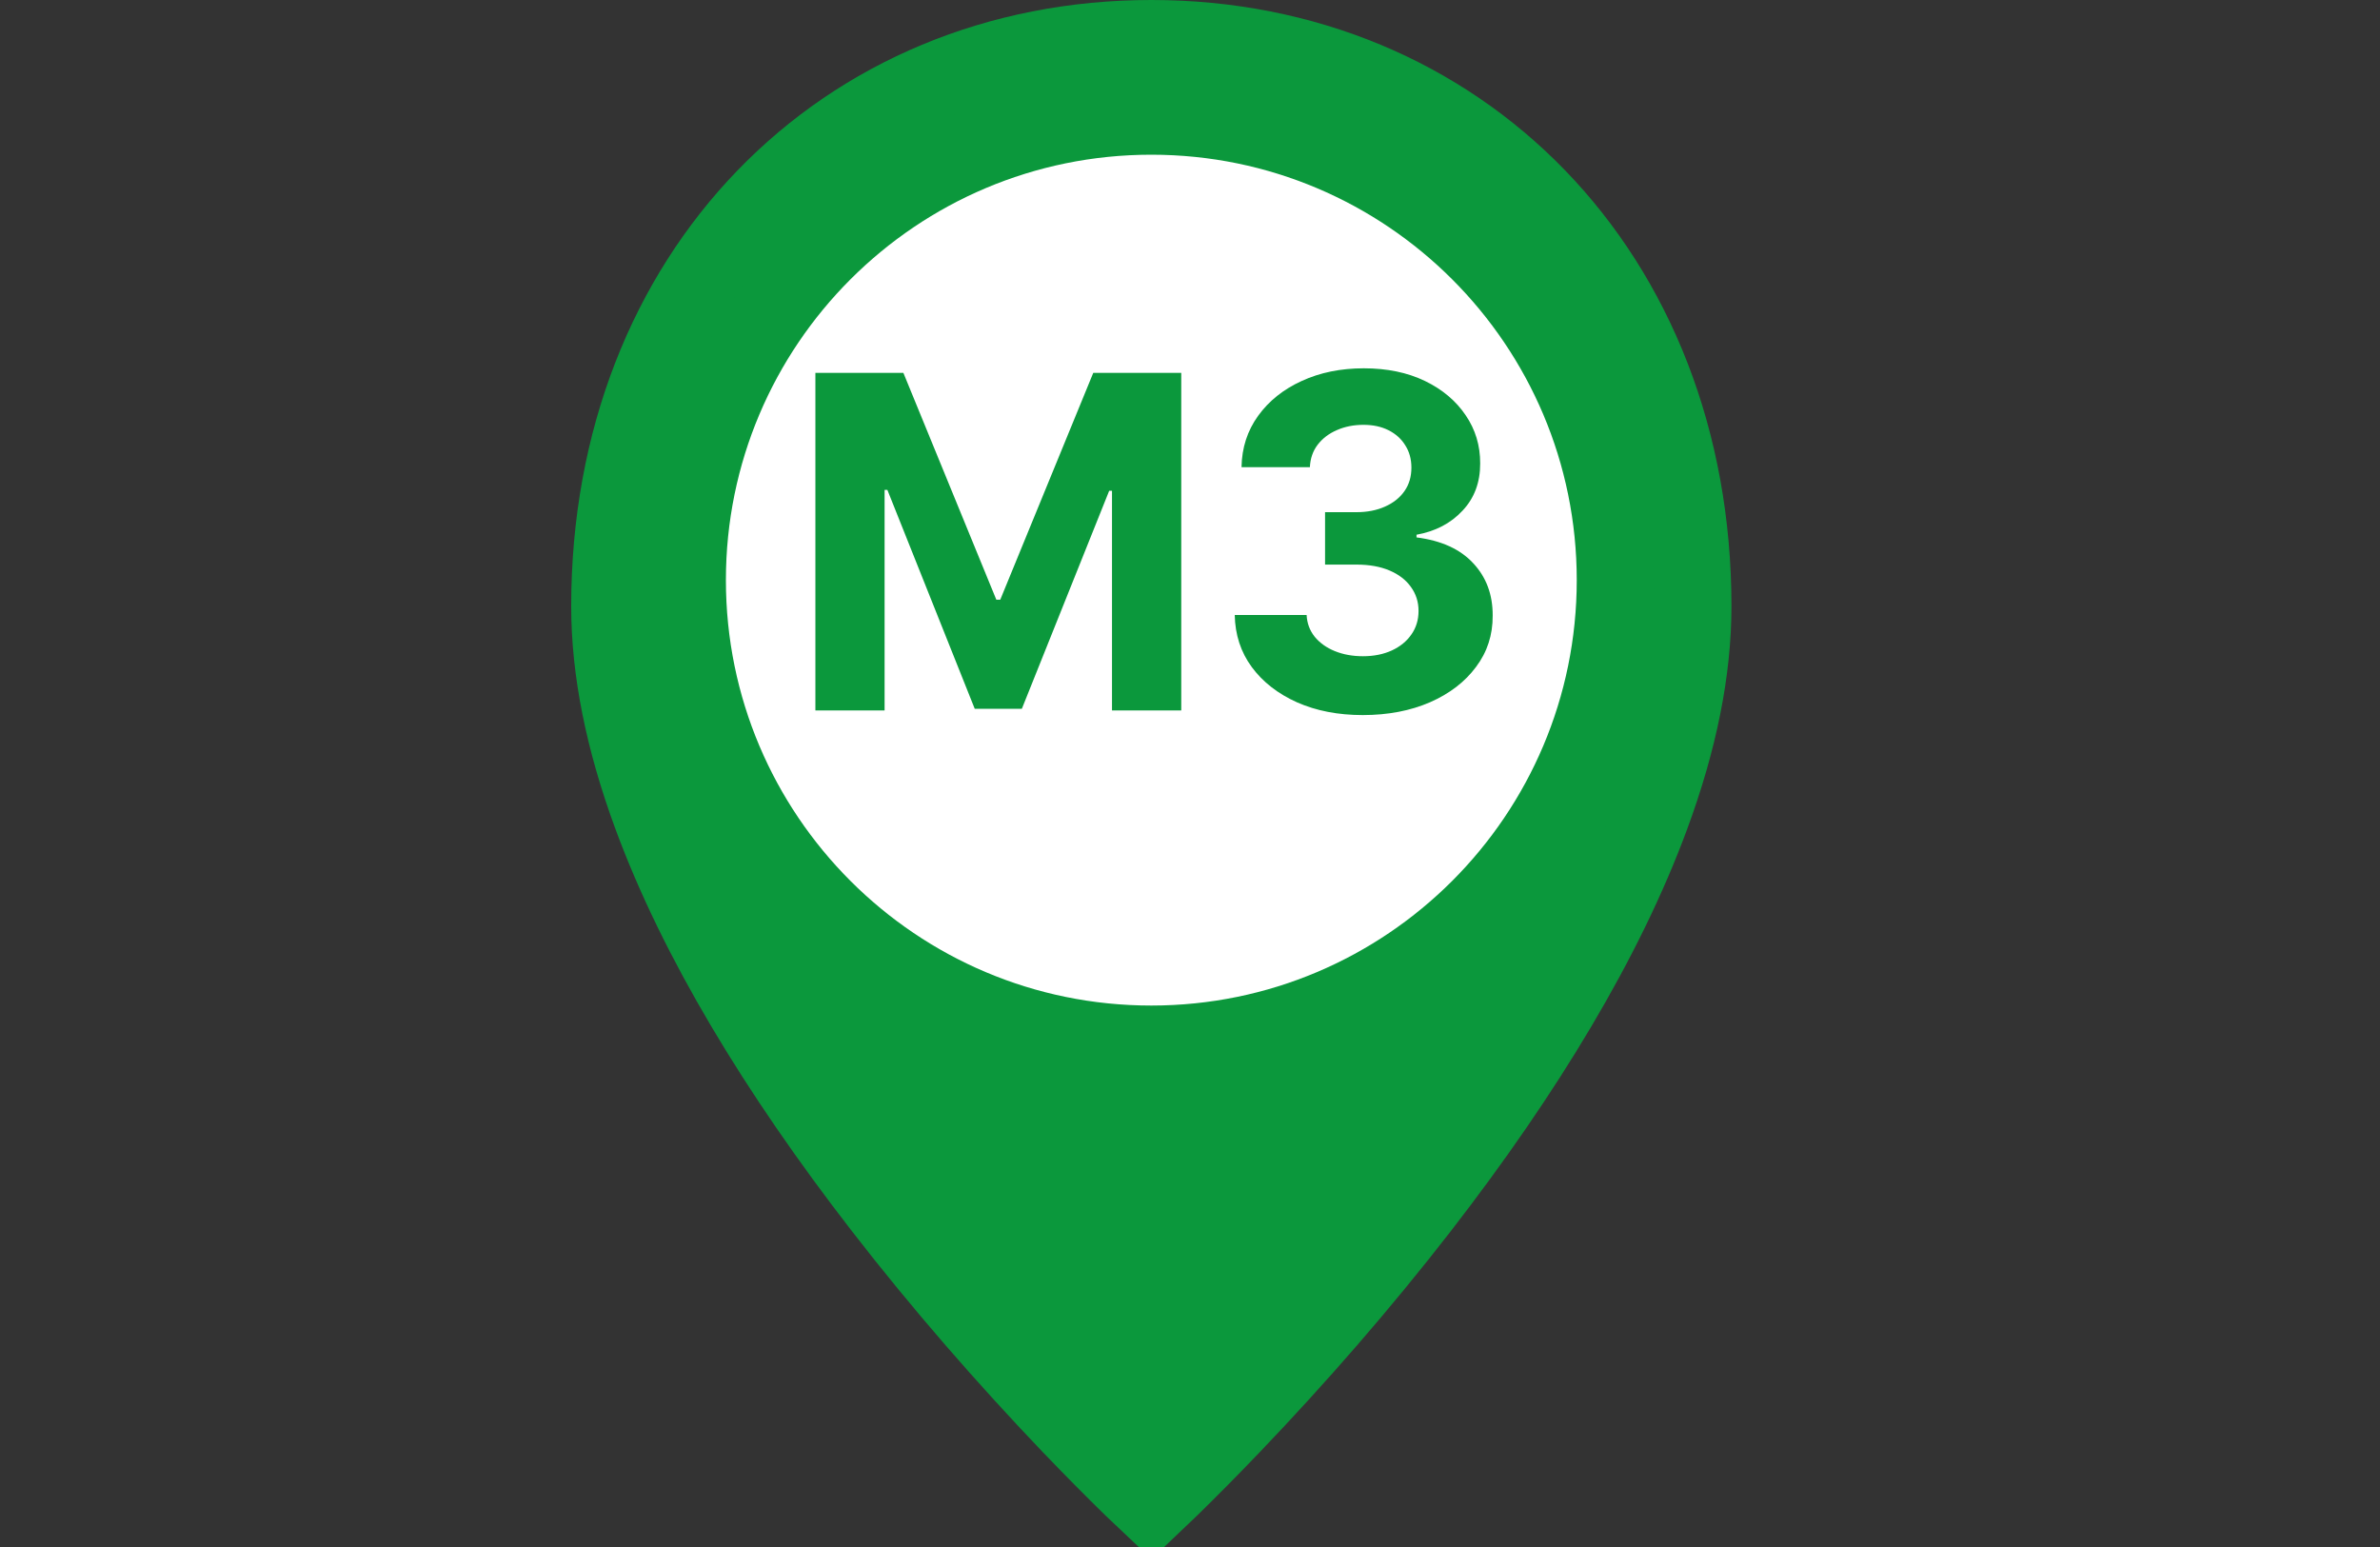 <svg width="40" height="26" viewBox="0 0 40 26" fill="none" xmlns="http://www.w3.org/2000/svg">
<rect x="0" y="0" width="40" height="26" fill="#333333" stroke="none"/>
<g clip-path="url(#clip0_1_628)">
<path d="M19.35 25.31C19.274 25.239 19.167 25.136 19.03 25.002C18.716 24.696 18.367 24.343 17.989 23.949C16.912 22.821 15.836 21.59 14.832 20.294C13.056 18.001 11.717 15.779 10.953 13.707C10.486 12.441 10.25 11.267 10.25 10.19C10.25 4.584 14.178 0.65 19.35 0.65C24.522 0.65 28.45 4.584 28.45 10.19C28.45 11.267 28.214 12.441 27.747 13.707C26.983 15.779 25.645 18.001 23.869 20.294C22.864 21.59 21.788 22.821 20.71 23.949C20.333 24.343 19.983 24.696 19.67 25.002C19.533 25.136 19.425 25.239 19.35 25.31Z" fill="#0B983C" stroke="#0B983C" stroke-width="1.3"/>
<path d="M19.35 16.9C23.299 16.9 26.5 13.699 26.5 9.75C26.5 5.801 23.299 2.6 19.35 2.6C15.401 2.6 12.2 5.801 12.2 9.75C12.2 13.699 15.401 16.9 19.35 16.9Z" fill="white"/>
<path d="M13.704 6.267H15.183L16.745 10.079H16.811L18.374 6.267H19.853V11.94H18.689V8.248H18.642L17.174 11.912H16.382L14.914 8.234H14.867V11.94H13.704V6.267ZM22.904 12.018C22.491 12.018 22.122 11.947 21.799 11.804C21.478 11.66 21.224 11.463 21.038 11.211C20.853 10.959 20.758 10.667 20.752 10.336H21.96C21.967 10.475 22.012 10.597 22.096 10.702C22.181 10.805 22.293 10.886 22.434 10.943C22.574 11 22.732 11.029 22.907 11.029C23.09 11.029 23.252 10.996 23.392 10.932C23.532 10.867 23.642 10.778 23.721 10.663C23.801 10.549 23.841 10.417 23.841 10.267C23.841 10.116 23.798 9.982 23.713 9.865C23.63 9.747 23.51 9.655 23.353 9.588C23.198 9.522 23.013 9.489 22.799 9.489H22.27V8.608H22.799C22.98 8.608 23.14 8.576 23.278 8.514C23.419 8.451 23.528 8.364 23.605 8.253C23.683 8.141 23.721 8.01 23.721 7.86C23.721 7.718 23.687 7.593 23.619 7.486C23.553 7.377 23.458 7.292 23.337 7.231C23.216 7.17 23.076 7.14 22.916 7.14C22.753 7.14 22.604 7.169 22.47 7.228C22.335 7.286 22.227 7.368 22.145 7.475C22.064 7.582 22.021 7.708 22.015 7.852H20.866C20.871 7.525 20.965 7.237 21.146 6.987C21.326 6.738 21.57 6.543 21.877 6.403C22.185 6.261 22.533 6.19 22.921 6.19C23.312 6.19 23.655 6.261 23.949 6.403C24.242 6.545 24.47 6.737 24.633 6.979C24.797 7.219 24.878 7.489 24.877 7.788C24.878 8.106 24.78 8.371 24.58 8.583C24.383 8.795 24.125 8.93 23.807 8.987V9.032C24.225 9.085 24.542 9.23 24.76 9.466C24.98 9.701 25.089 9.995 25.087 10.347C25.089 10.671 24.996 10.958 24.807 11.209C24.621 11.46 24.363 11.658 24.035 11.802C23.706 11.945 23.329 12.018 22.904 12.018Z" fill="#0B983C"/>
</g>
<defs>
<clipPath id="clip0_1_628">
<rect width="40" height="26" fill="white"/>
</clipPath>
</defs>
</svg>
